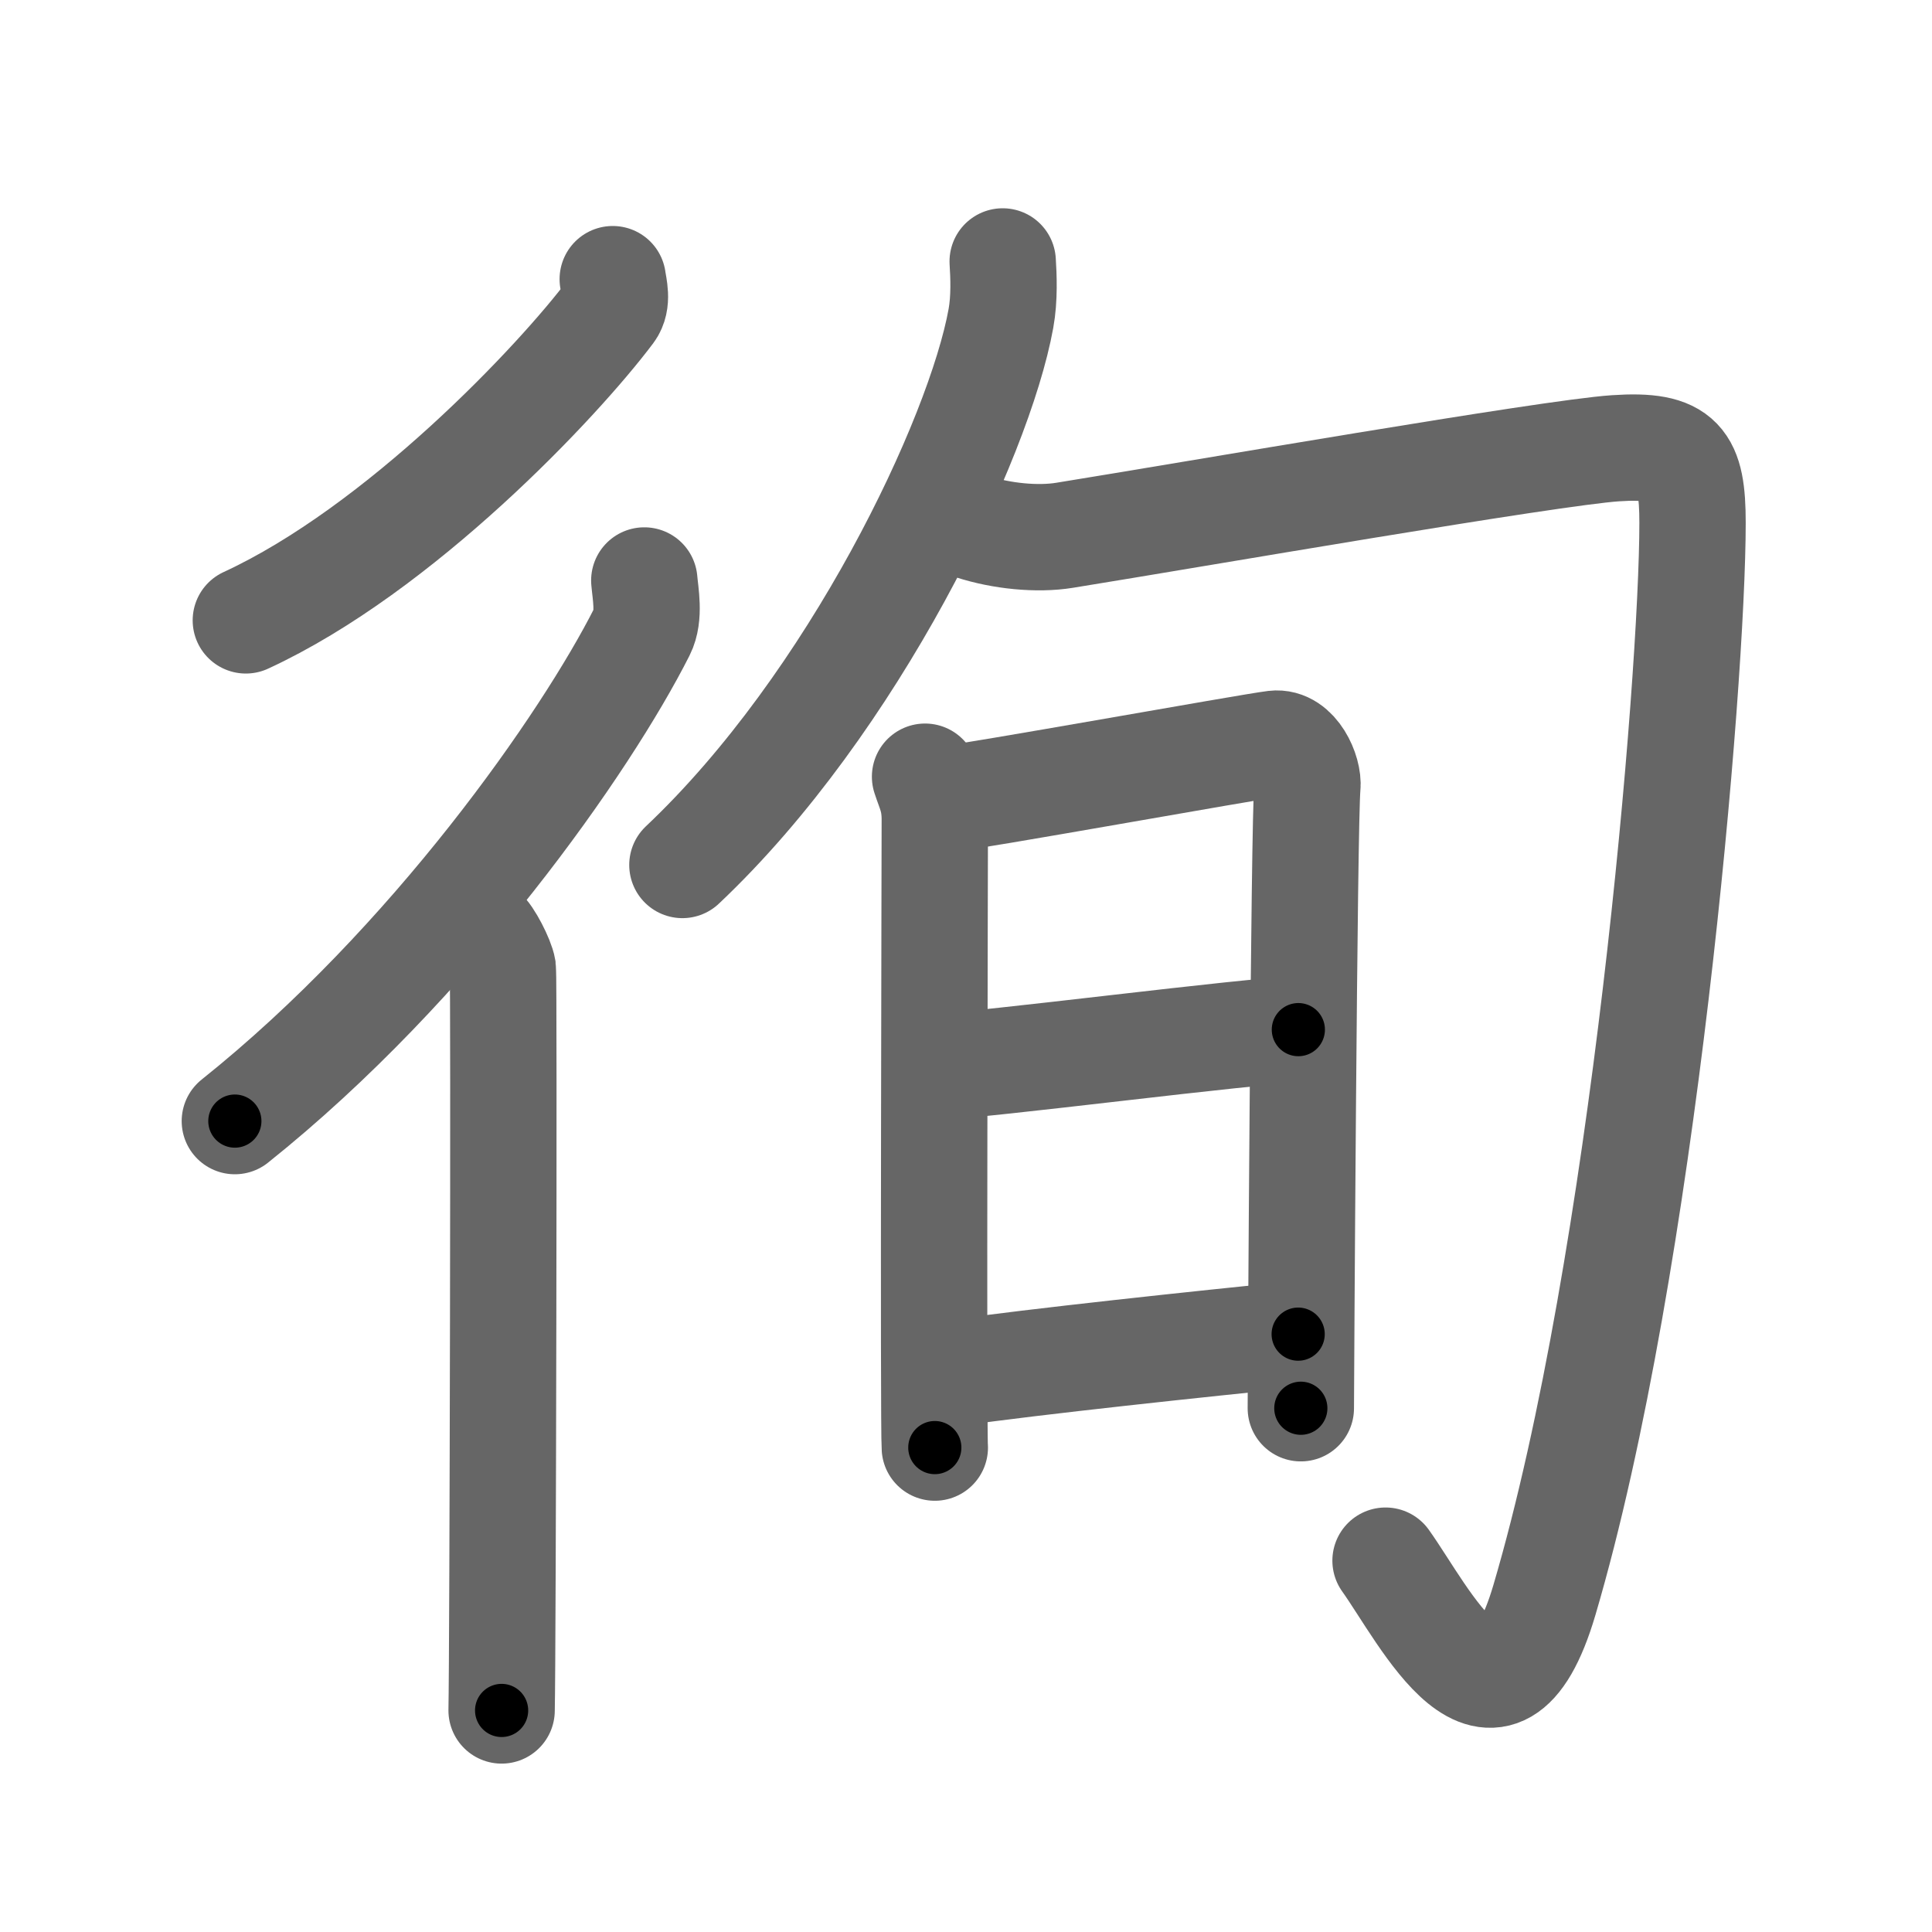 <svg xmlns="http://www.w3.org/2000/svg" width="109" height="109" viewBox="0 0 109 109" id="5f87"><g fill="none" stroke="#666" stroke-width="6" stroke-linecap="round" stroke-linejoin="round"><g><g><path d="M34.57,15.75c0.06,0.45,0.3,1.26-0.12,1.82C31.49,21.51,22.56,30.99,13.87,35" /><g><path d="M36.35,32.75c0.06,0.72,0.32,2-0.13,2.89c-3.15,6.24-11.84,18.72-22.97,27.61" /><path d="M27.22,52.5c0.36,0.25,1.07,1.65,1.15,2.16c0.07,0.51,0,38.65-0.07,41.84" /></g></g><g><g><g><path d="M56.57,14.75c0.05,0.8,0.11,2.07-0.1,3.22c-1.23,6.79-8.3,21.7-17.97,30.83" /></g><path d="M54.84,29.71c1.66,0.54,3.68,0.74,5.22,0.49c7.44-1.2,27.36-4.66,31.08-4.91c3.72-0.25,4.35,0.71,4.35,4.21c0,8.83-2.75,41.75-8.36,60.78c-2.72,9.21-6.76,0.85-8.96-2.23" /></g><g><path d="M52.19,43.82c0.28,0.86,0.55,1.29,0.55,2.43c0,1.14-0.09,34.27,0,35.42" /><path d="M53.2,45.11c1.56-0.14,17.29-2.98,18.71-3.15c1.18-0.14,1.94,1.59,1.85,2.43c-0.19,1.72-0.37,34.2-0.37,35.06" /><path d="M52.97,60.16c2.11,0,17.9-2.07,20.28-2.07" /><path d="M53.87,77.46c4.29-0.62,14.03-1.66,19.37-2.19" /></g></g></g></g><g fill="none" stroke="#000" stroke-width="3" stroke-linecap="round" stroke-linejoin="round"><path d="M34.57,15.75c0.06,0.45,0.3,1.26-0.12,1.82C31.49,21.51,22.56,30.99,13.87,35" stroke-dasharray="29.061" stroke-dashoffset="29.061"><animate attributeName="stroke-dashoffset" values="29.061;29.061;0" dur="0.291s" fill="freeze" begin="0s;5f87.click" /></path><path d="M36.35,32.75c0.06,0.72,0.32,2-0.13,2.89c-3.15,6.24-11.84,18.72-22.97,27.61" stroke-dasharray="39.074" stroke-dashoffset="39.074"><animate attributeName="stroke-dashoffset" values="39.074" fill="freeze" begin="5f87.click" /><animate attributeName="stroke-dashoffset" values="39.074;39.074;0" keyTimes="0;0.427;1" dur="0.682s" fill="freeze" begin="0s;5f87.click" /></path><path d="M27.22,52.5c0.36,0.25,1.07,1.65,1.15,2.16c0.07,0.51,0,38.65-0.07,41.84" stroke-dasharray="44.315" stroke-dashoffset="44.315"><animate attributeName="stroke-dashoffset" values="44.315" fill="freeze" begin="5f87.click" /><animate attributeName="stroke-dashoffset" values="44.315;44.315;0" keyTimes="0;0.606;1" dur="1.125s" fill="freeze" begin="0s;5f87.click" /></path><path d="M56.57,14.75c0.05,0.8,0.11,2.07-0.1,3.22c-1.23,6.79-8.3,21.7-17.97,30.83" stroke-dasharray="39.349" stroke-dashoffset="39.349"><animate attributeName="stroke-dashoffset" values="39.349" fill="freeze" begin="5f87.click" /><animate attributeName="stroke-dashoffset" values="39.349;39.349;0" keyTimes="0;0.741;1" dur="1.518s" fill="freeze" begin="0s;5f87.click" /></path><path d="M54.84,29.71c1.66,0.54,3.68,0.74,5.22,0.49c7.44-1.2,27.36-4.66,31.08-4.91c3.72-0.25,4.35,0.71,4.35,4.21c0,8.83-2.75,41.75-8.36,60.78c-2.72,9.21-6.76,0.85-8.96-2.23" stroke-dasharray="120.147" stroke-dashoffset="120.147"><animate attributeName="stroke-dashoffset" values="120.147" fill="freeze" begin="5f87.click" /><animate attributeName="stroke-dashoffset" values="120.147;120.147;0" keyTimes="0;0.627;1" dur="2.421s" fill="freeze" begin="0s;5f87.click" /></path><path d="M52.19,43.82c0.28,0.86,0.55,1.29,0.55,2.43c0,1.14-0.09,34.27,0,35.42" stroke-dasharray="37.93" stroke-dashoffset="37.93"><animate attributeName="stroke-dashoffset" values="37.93" fill="freeze" begin="5f87.click" /><animate attributeName="stroke-dashoffset" values="37.93;37.93;0" keyTimes="0;0.865;1" dur="2.8s" fill="freeze" begin="0s;5f87.click" /></path><path d="M53.2,45.11c1.56-0.14,17.29-2.98,18.71-3.15c1.18-0.14,1.94,1.59,1.85,2.43c-0.19,1.72-0.37,34.2-0.37,35.06" stroke-dasharray="57.44" stroke-dashoffset="57.44"><animate attributeName="stroke-dashoffset" values="57.44" fill="freeze" begin="5f87.click" /><animate attributeName="stroke-dashoffset" values="57.44;57.44;0" keyTimes="0;0.83;1" dur="3.374s" fill="freeze" begin="0s;5f87.click" /></path><path d="M52.97,60.16c2.11,0,17.9-2.07,20.28-2.07" stroke-dasharray="20.39" stroke-dashoffset="20.39"><animate attributeName="stroke-dashoffset" values="20.39" fill="freeze" begin="5f87.click" /><animate attributeName="stroke-dashoffset" values="20.39;20.39;0" keyTimes="0;0.943;1" dur="3.578s" fill="freeze" begin="0s;5f87.click" /></path><path d="M53.87,77.46c4.29-0.62,14.03-1.66,19.37-2.19" stroke-dasharray="19.495" stroke-dashoffset="19.495"><animate attributeName="stroke-dashoffset" values="19.495" fill="freeze" begin="5f87.click" /><animate attributeName="stroke-dashoffset" values="19.495;19.495;0" keyTimes="0;0.948;1" dur="3.773s" fill="freeze" begin="0s;5f87.click" /></path></g></svg>